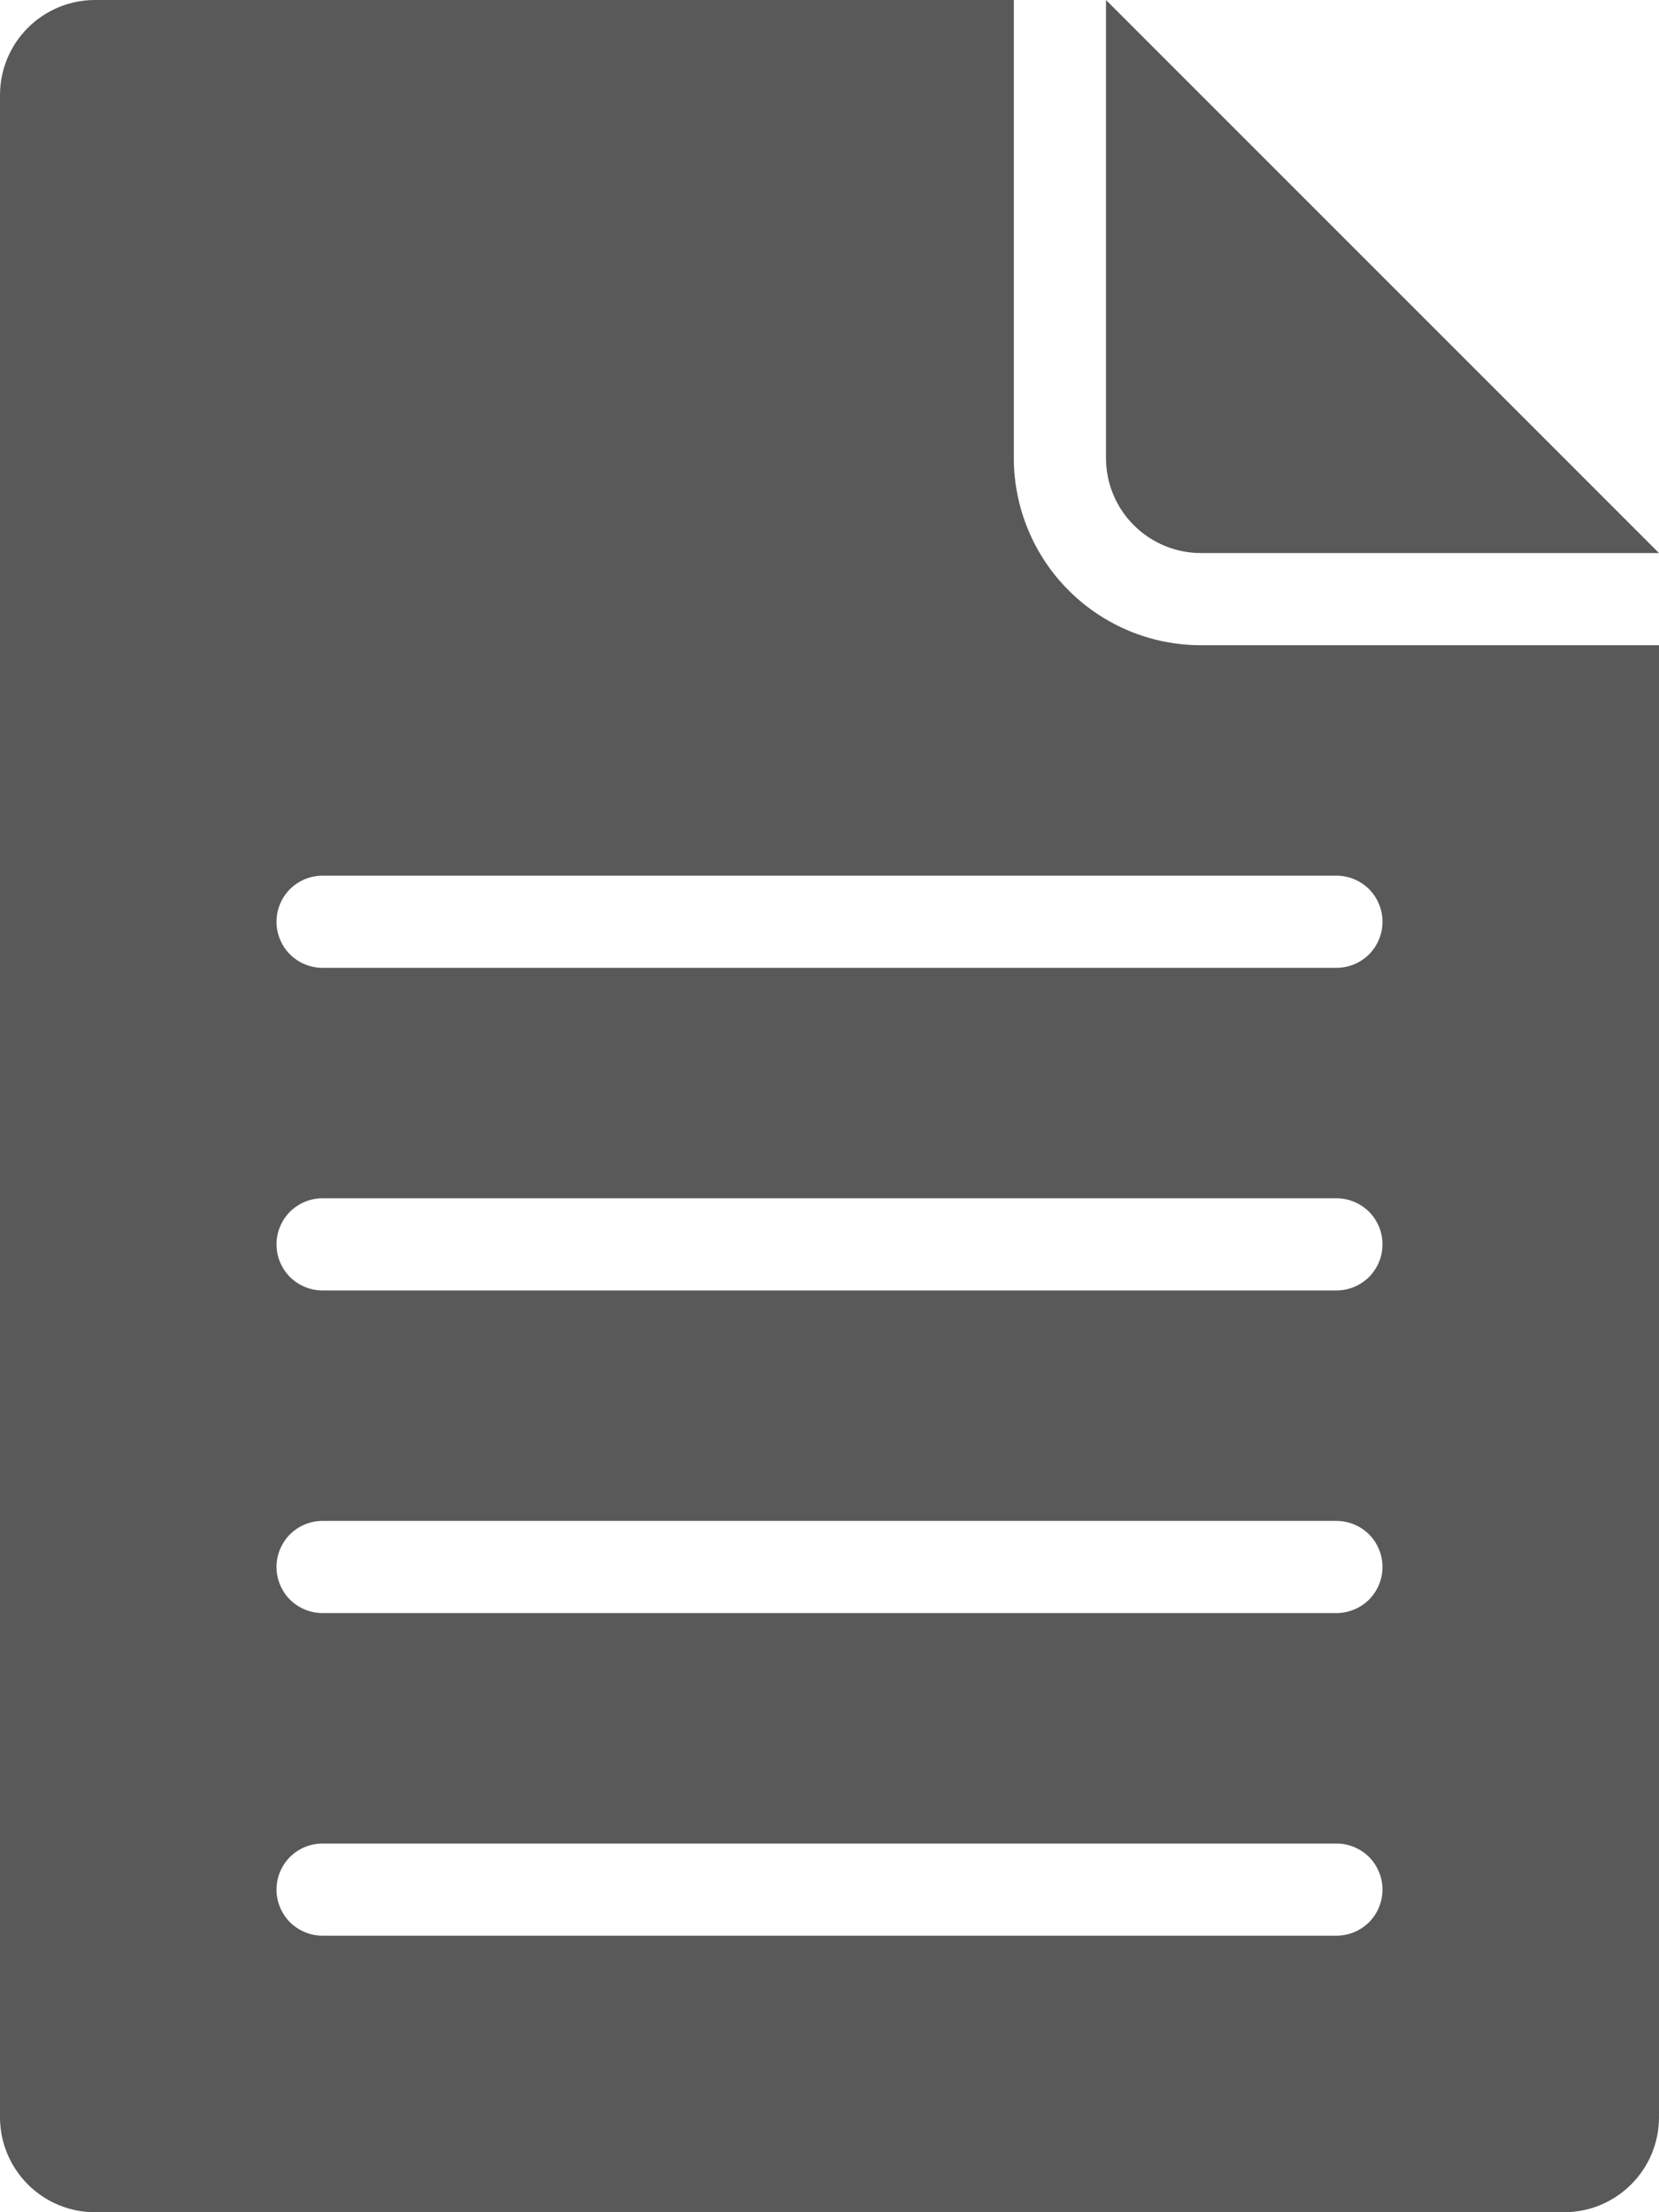 <svg width="18" height="24" viewBox="0 0 18 24" fill="none" xmlns="http://www.w3.org/2000/svg">
<path d="M12 0L18 6H13.03C12.757 6 12.495 5.891 12.302 5.698C12.108 5.505 12 5.243 12 4.97V0ZM13.03 7H18V22.97C18 23.243 17.892 23.505 17.698 23.698C17.505 23.892 17.243 24 16.97 24H1.03C0.757 24 0.495 23.892 0.302 23.698C0.109 23.505 0 23.243 0 22.97V1.03C0 0.757 0.109 0.495 0.302 0.302C0.495 0.109 0.757 0 1.03 0L11 0V4.97C11 5.237 11.053 5.501 11.155 5.747C11.257 5.993 11.406 6.217 11.595 6.405C11.975 6.786 12.492 7 13.03 7ZM15 20.5C15 20.367 14.947 20.24 14.854 20.146C14.76 20.053 14.633 20 14.5 20H3.5C3.367 20 3.24 20.053 3.146 20.146C3.053 20.24 3 20.367 3 20.5C3 20.633 3.053 20.76 3.146 20.854C3.24 20.947 3.367 21 3.5 21H14.5C14.633 21 14.76 20.947 14.854 20.854C14.947 20.76 15 20.633 15 20.5ZM15 17C15 16.867 14.947 16.74 14.854 16.646C14.76 16.553 14.633 16.5 14.5 16.5H3.5C3.367 16.5 3.24 16.553 3.146 16.646C3.053 16.74 3 16.867 3 17C3 17.133 3.053 17.26 3.146 17.354C3.24 17.447 3.367 17.5 3.5 17.5H14.5C14.633 17.5 14.76 17.447 14.854 17.354C14.947 17.26 15 17.133 15 17ZM15 13.5C15 13.367 14.947 13.24 14.854 13.146C14.76 13.053 14.633 13 14.5 13H3.5C3.367 13 3.24 13.053 3.146 13.146C3.053 13.24 3 13.367 3 13.5C3 13.633 3.053 13.76 3.146 13.854C3.24 13.947 3.367 14 3.5 14H14.5C14.633 14 14.76 13.947 14.854 13.854C14.947 13.76 15 13.633 15 13.5ZM14.5 9.5H3.5C3.367 9.5 3.24 9.553 3.146 9.646C3.053 9.74 3 9.867 3 10C3 10.133 3.053 10.26 3.146 10.354C3.24 10.447 3.367 10.5 3.5 10.5H14.5C14.633 10.5 14.76 10.447 14.854 10.354C14.947 10.26 15 10.133 15 10C15 9.867 14.947 9.74 14.854 9.646C14.76 9.553 14.633 9.5 14.5 9.5Z" fill="#131313" fill-opacity="0.7"/>
</svg>
